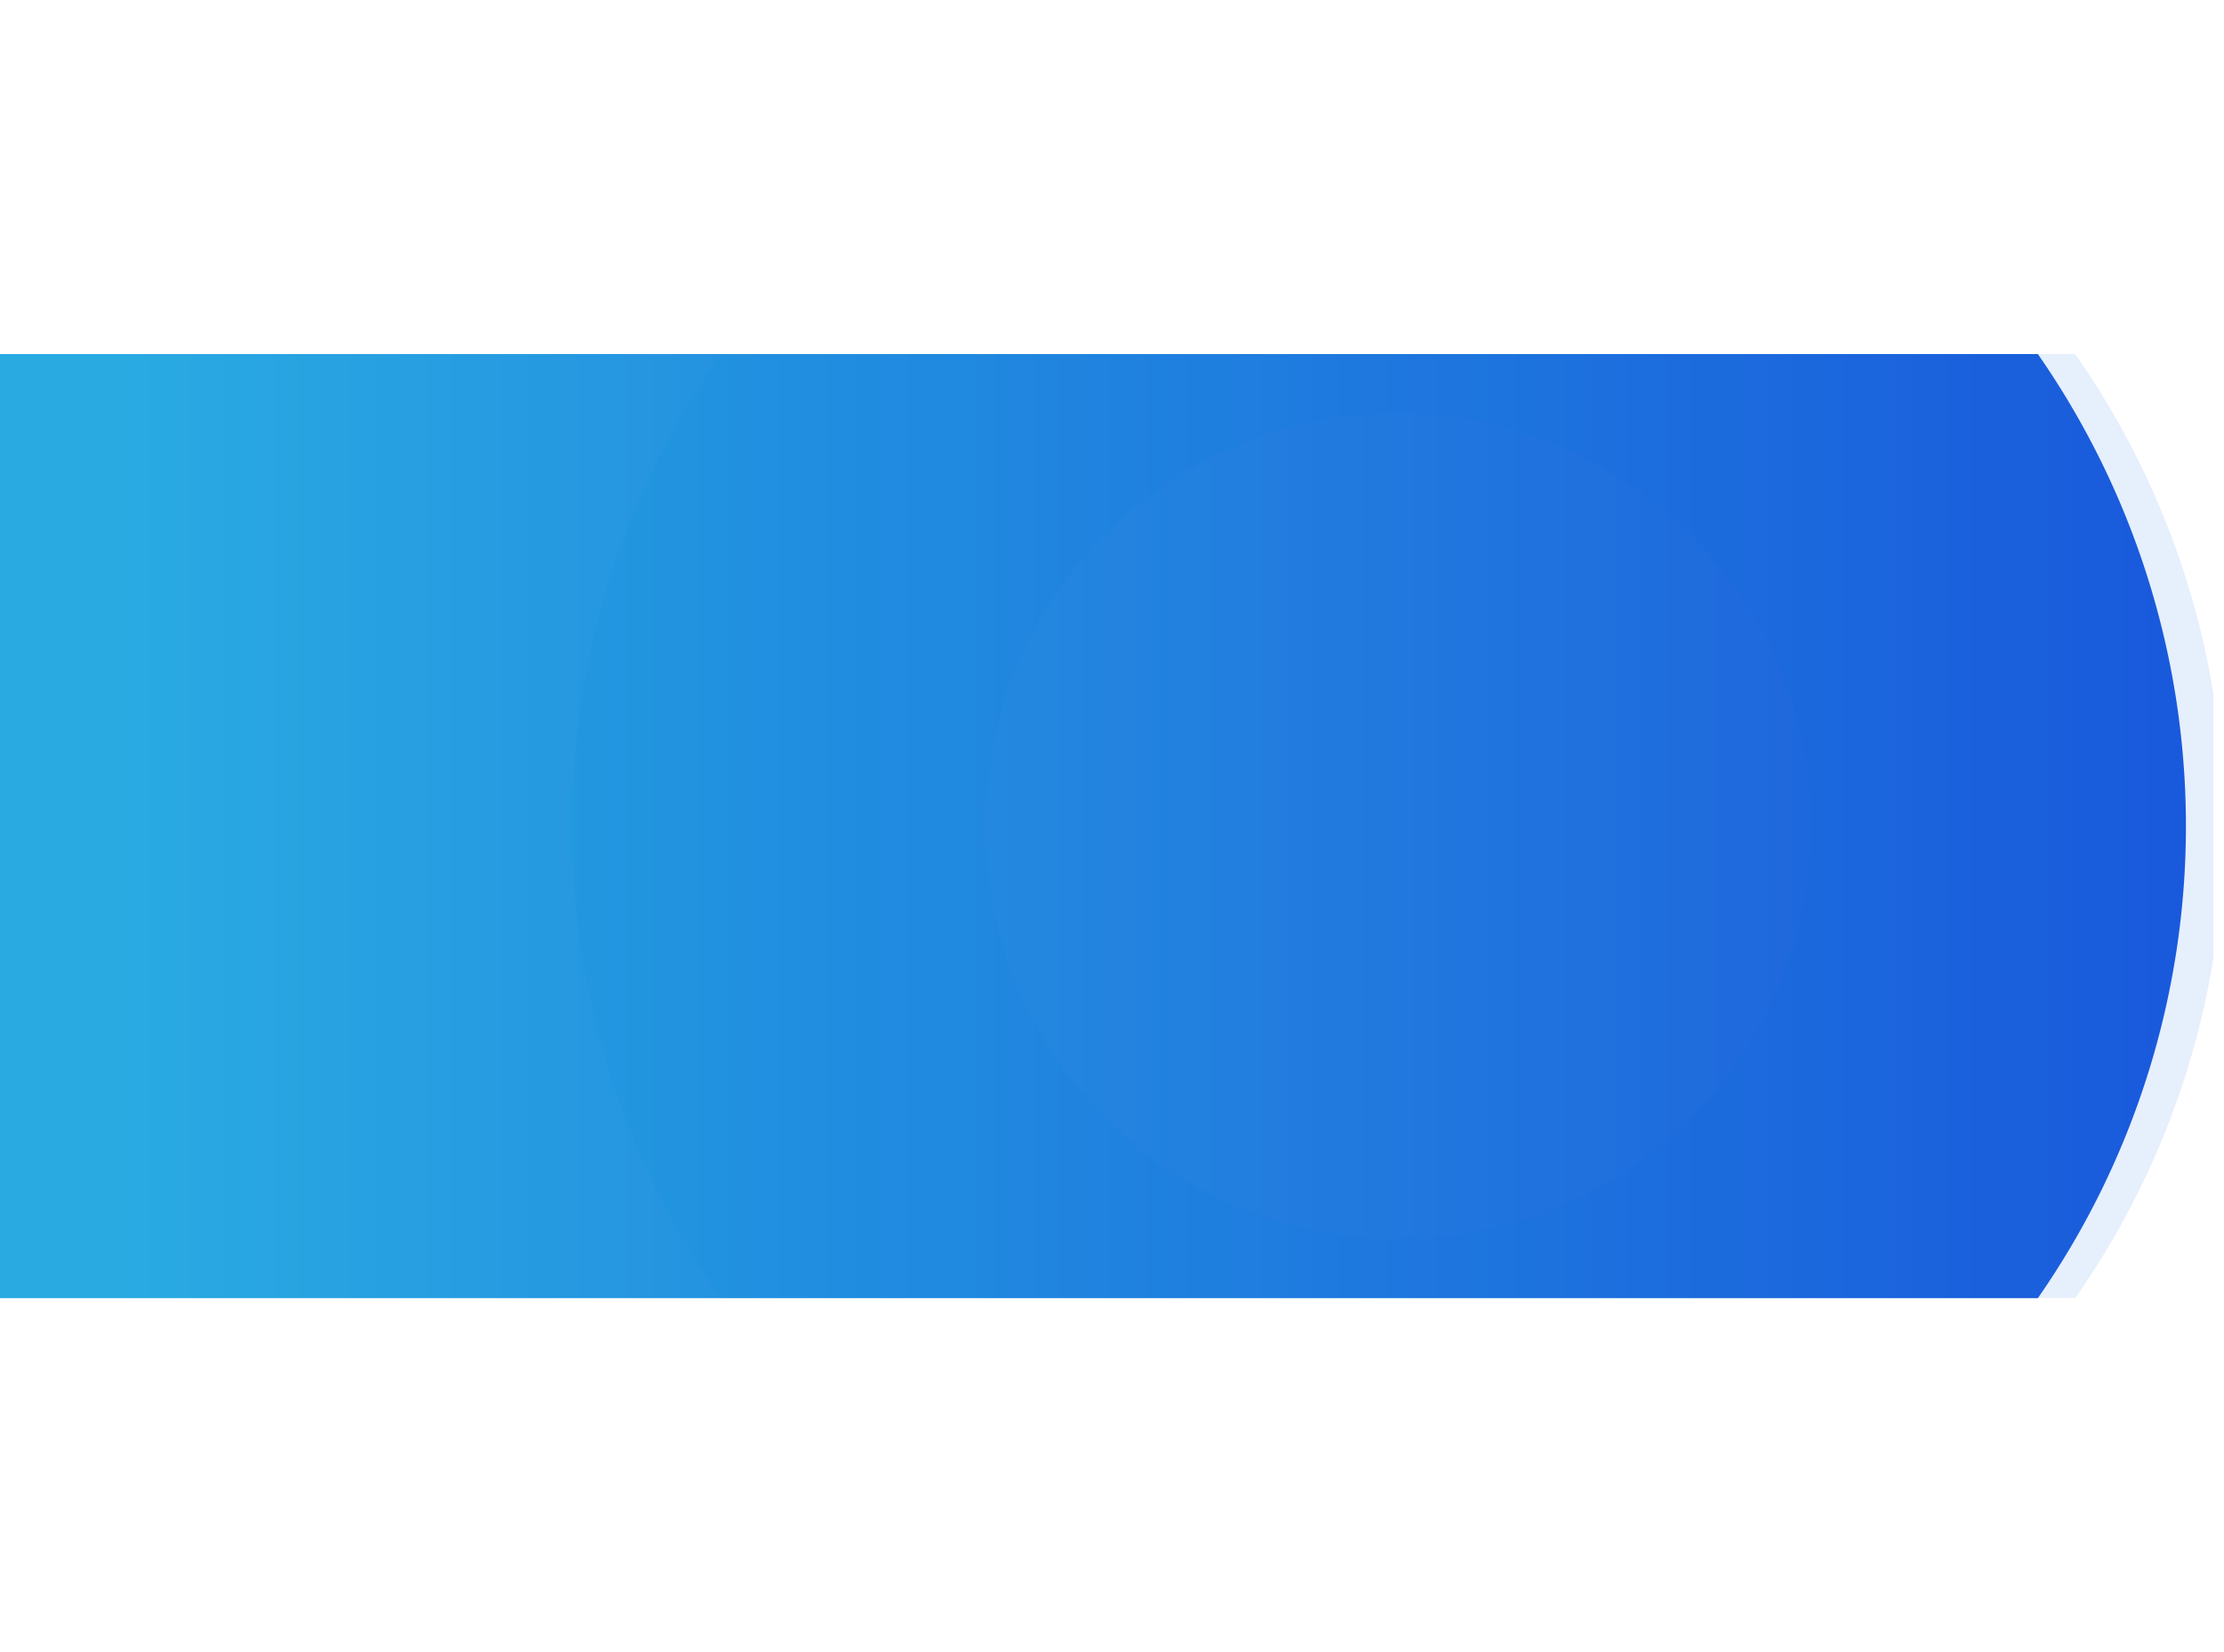 <svg xmlns="http://www.w3.org/2000/svg" xmlns:xlink="http://www.w3.org/1999/xlink" viewBox="0 0 942.26 700"><defs><style>.cls-1{fill:none;}.cls-2{isolation:isolate;}.cls-3{fill:url(#linear-gradient);}.cls-4{mix-blend-mode:multiply;}.cls-5{clip-path:url(#clip-path);}.cls-6{opacity:0.1;}.cls-7{fill:url(#linear-gradient-2);}</style><linearGradient id="linear-gradient" y1="200" x2="926.13" y2="200" gradientUnits="userSpaceOnUse"><stop offset="0.05" stop-color="#29abe2"/><stop offset="1" stop-color="#1c59dc"/></linearGradient><clipPath id="clip-path" transform="translate(0 150)"><rect class="cls-1" width="937.88" height="400" transform="translate(937.88 400) rotate(180)"/></clipPath><linearGradient id="linear-gradient-2" x1="242.26" y1="200" x2="942.26" y2="200" gradientUnits="userSpaceOnUse"><stop offset="0.05" stop-color="#008bdb"/><stop offset="1" stop-color="#0056e3"/></linearGradient></defs><g class="cls-2"><g id="Layer_2" data-name="Layer 2"><g id="Layer_1-2" data-name="Layer 1"><path class="cls-3" d="M863.39,0H0V400H863.39a350.15,350.15,0,0,0,0-400Z" transform="translate(0 150)"/><g class="cls-4"><g class="cls-5"><g class="cls-6"><path class="cls-7" d="M242.26,200c0-192.74,157.26-350,350-350s350,157.26,350,350S785,550,592.26,550,242.26,392.74,242.26,200Zm175,0a175,175,0,1,0,175-175A174.73,174.73,0,0,0,417.26,200Z" transform="translate(0 150)"/></g></g></g></g></g></g></svg>